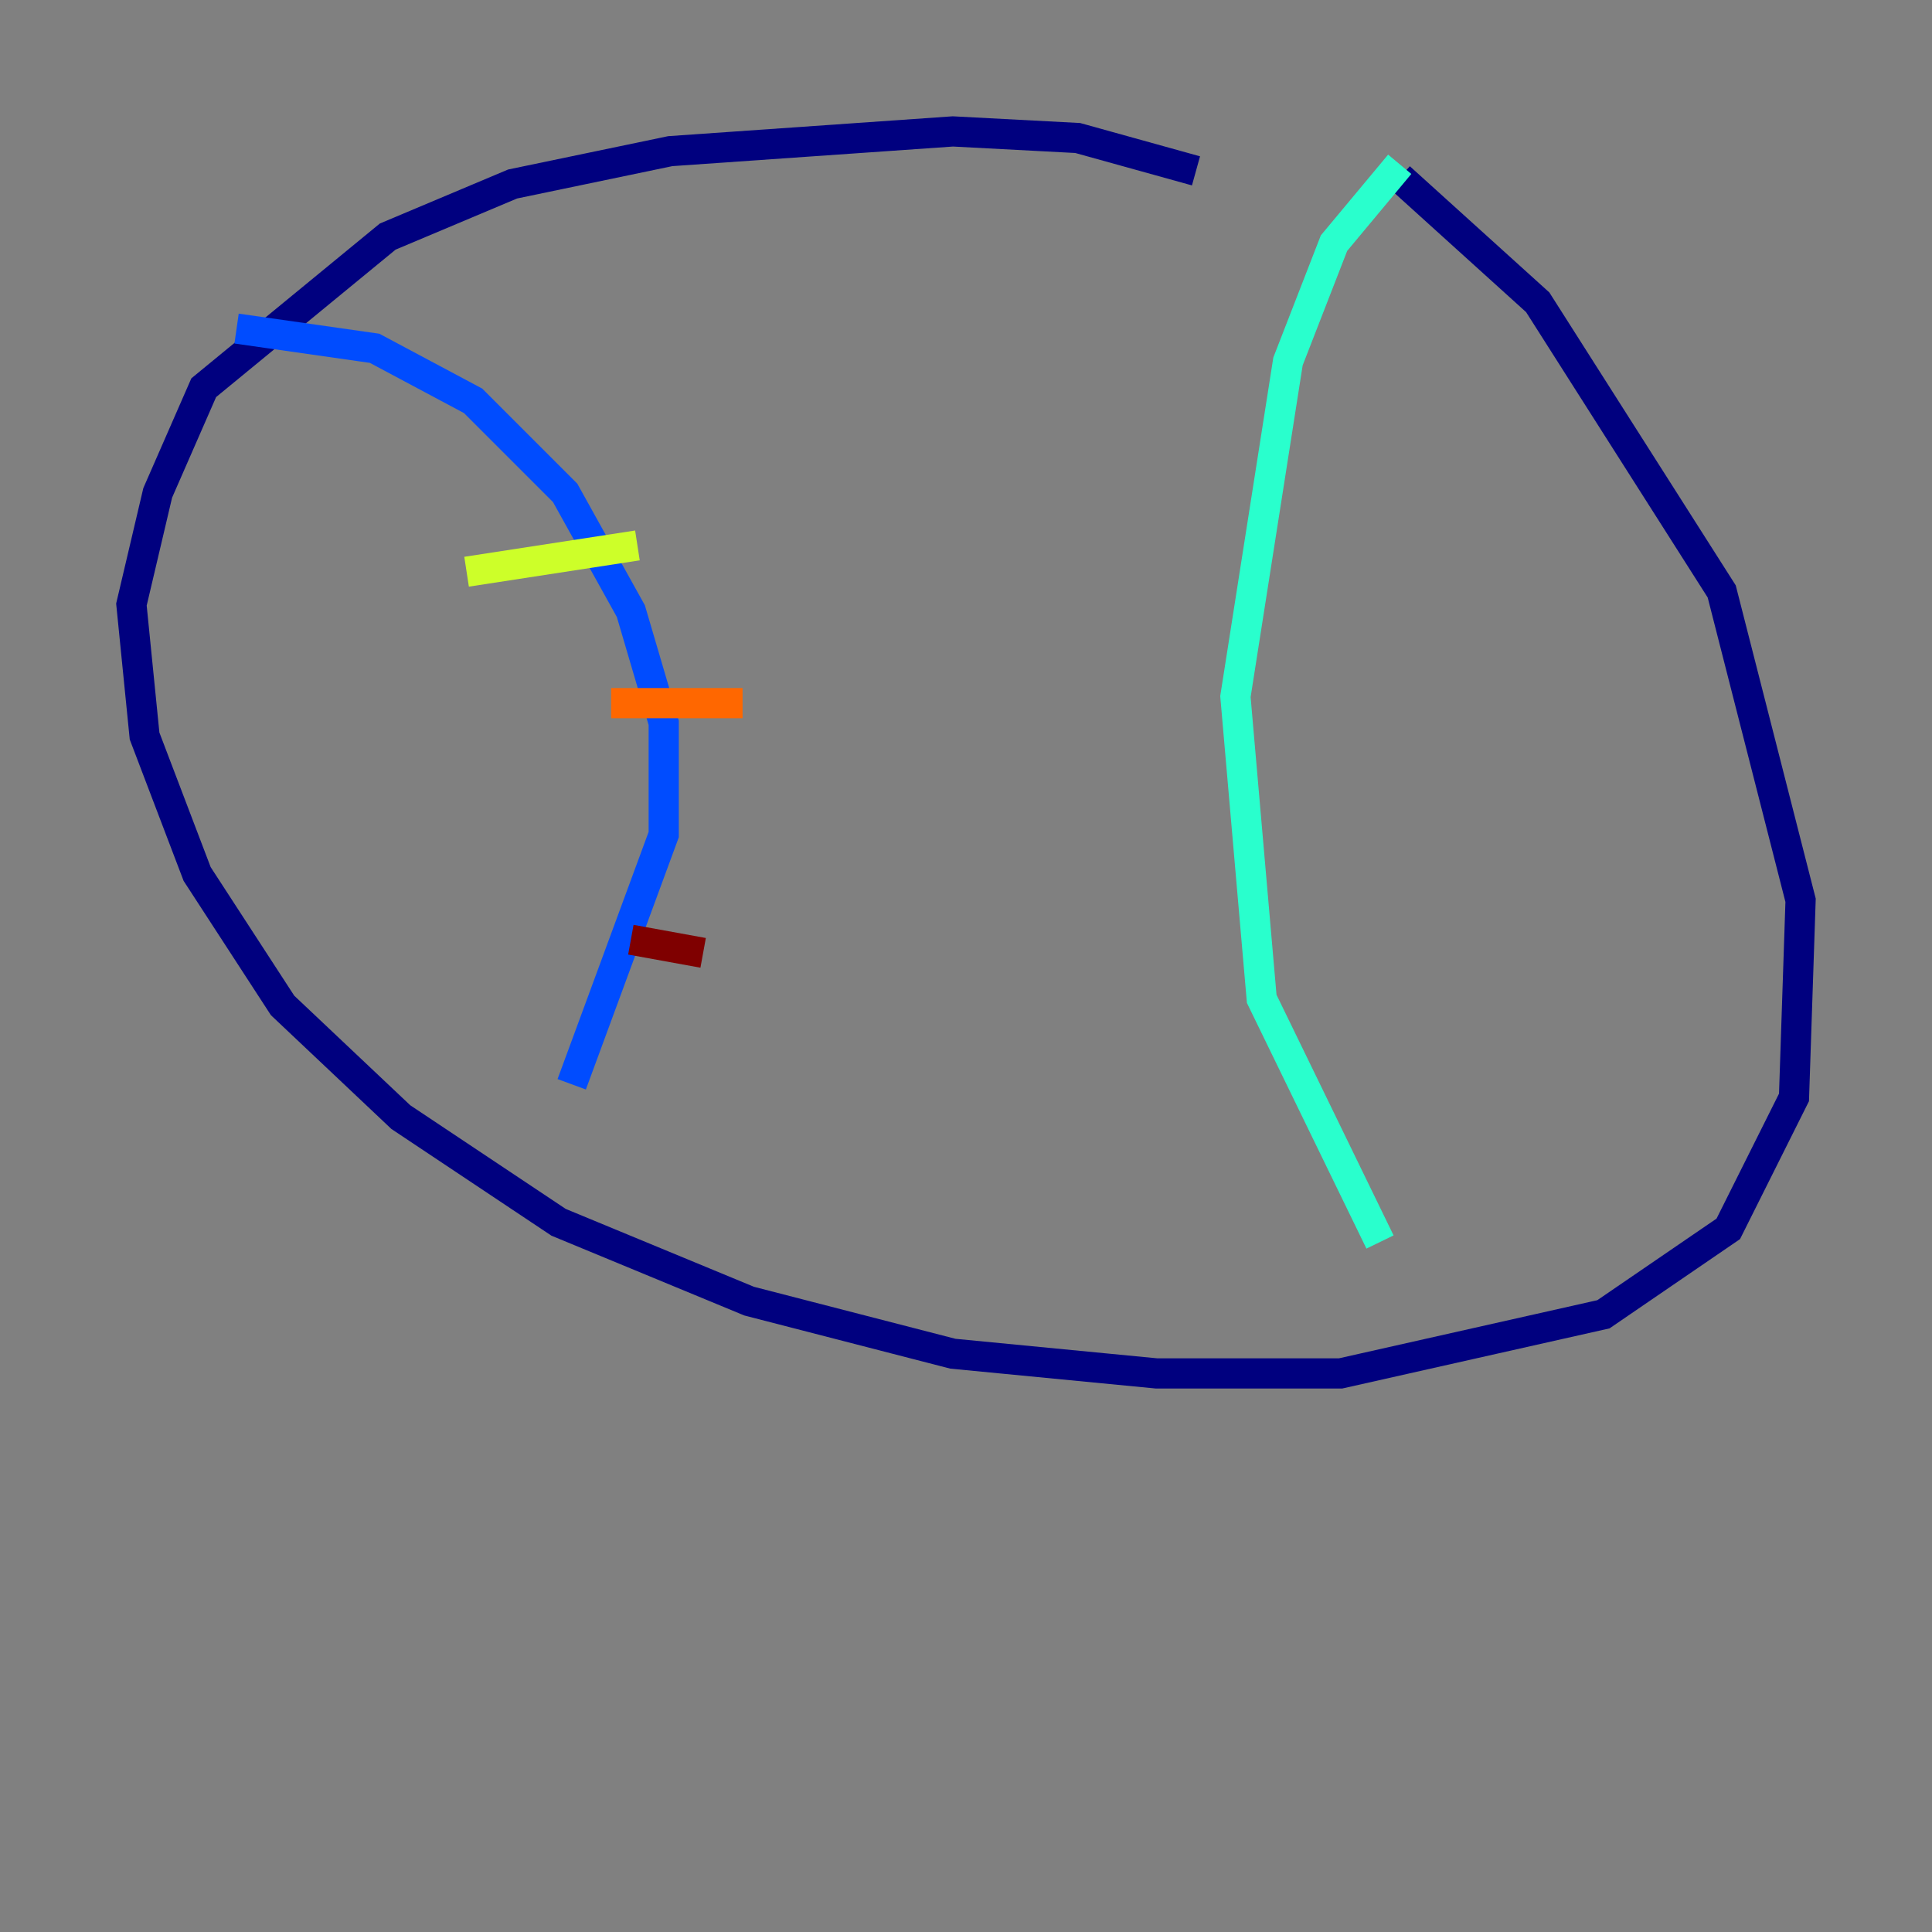 <?xml version="1.0" encoding="utf-8" ?>
<svg baseProfile="tiny" height="128" version="1.2" viewBox="0,0,128,128" width="128" xmlns="http://www.w3.org/2000/svg" xmlns:ev="http://www.w3.org/2001/xml-events" xmlns:xlink="http://www.w3.org/1999/xlink"><rect x="0" y="0" width="128" height="128" fill="#808080" stroke="none"/><defs /><polyline fill="none" points="79.238,11.32 71.401,9.143 63.129,8.707 44.408,10.014 33.959,12.191 25.687,15.674 13.497,25.687 10.449,32.653 8.707,40.054 9.578,48.762 13.061,57.905 18.721,66.612 26.558,74.014 37.007,80.98 49.633,86.204 63.129,89.687 76.626,90.993 88.816,90.993 106.231,87.075 114.503,81.415 118.857,72.707 119.293,59.646 114.068,39.184 101.878,20.027 92.735,11.755" stroke="#00007f" stroke-width="2" /><polyline fill="none" points="15.674,21.769 24.816,23.075 31.347,26.558 37.442,32.653 41.796,40.49 43.973,47.891 43.973,55.292 37.878,71.837" stroke="#004cff" stroke-width="2" /><polyline fill="none" points="92.735,10.884 88.381,16.109 85.333,23.946 81.85,46.15 83.592,66.177 91.429,82.286" stroke="#29ffcd" stroke-width="2" /><polyline fill="none" points="30.912,37.878 42.231,36.136" stroke="#cdff29" stroke-width="2" /><polyline fill="none" points="40.49,46.585 49.197,46.585" stroke="#ff6700" stroke-width="2" /><polyline fill="none" points="41.796,62.258 46.585,63.129" stroke="#7f0000" stroke-width="2" /></svg>
